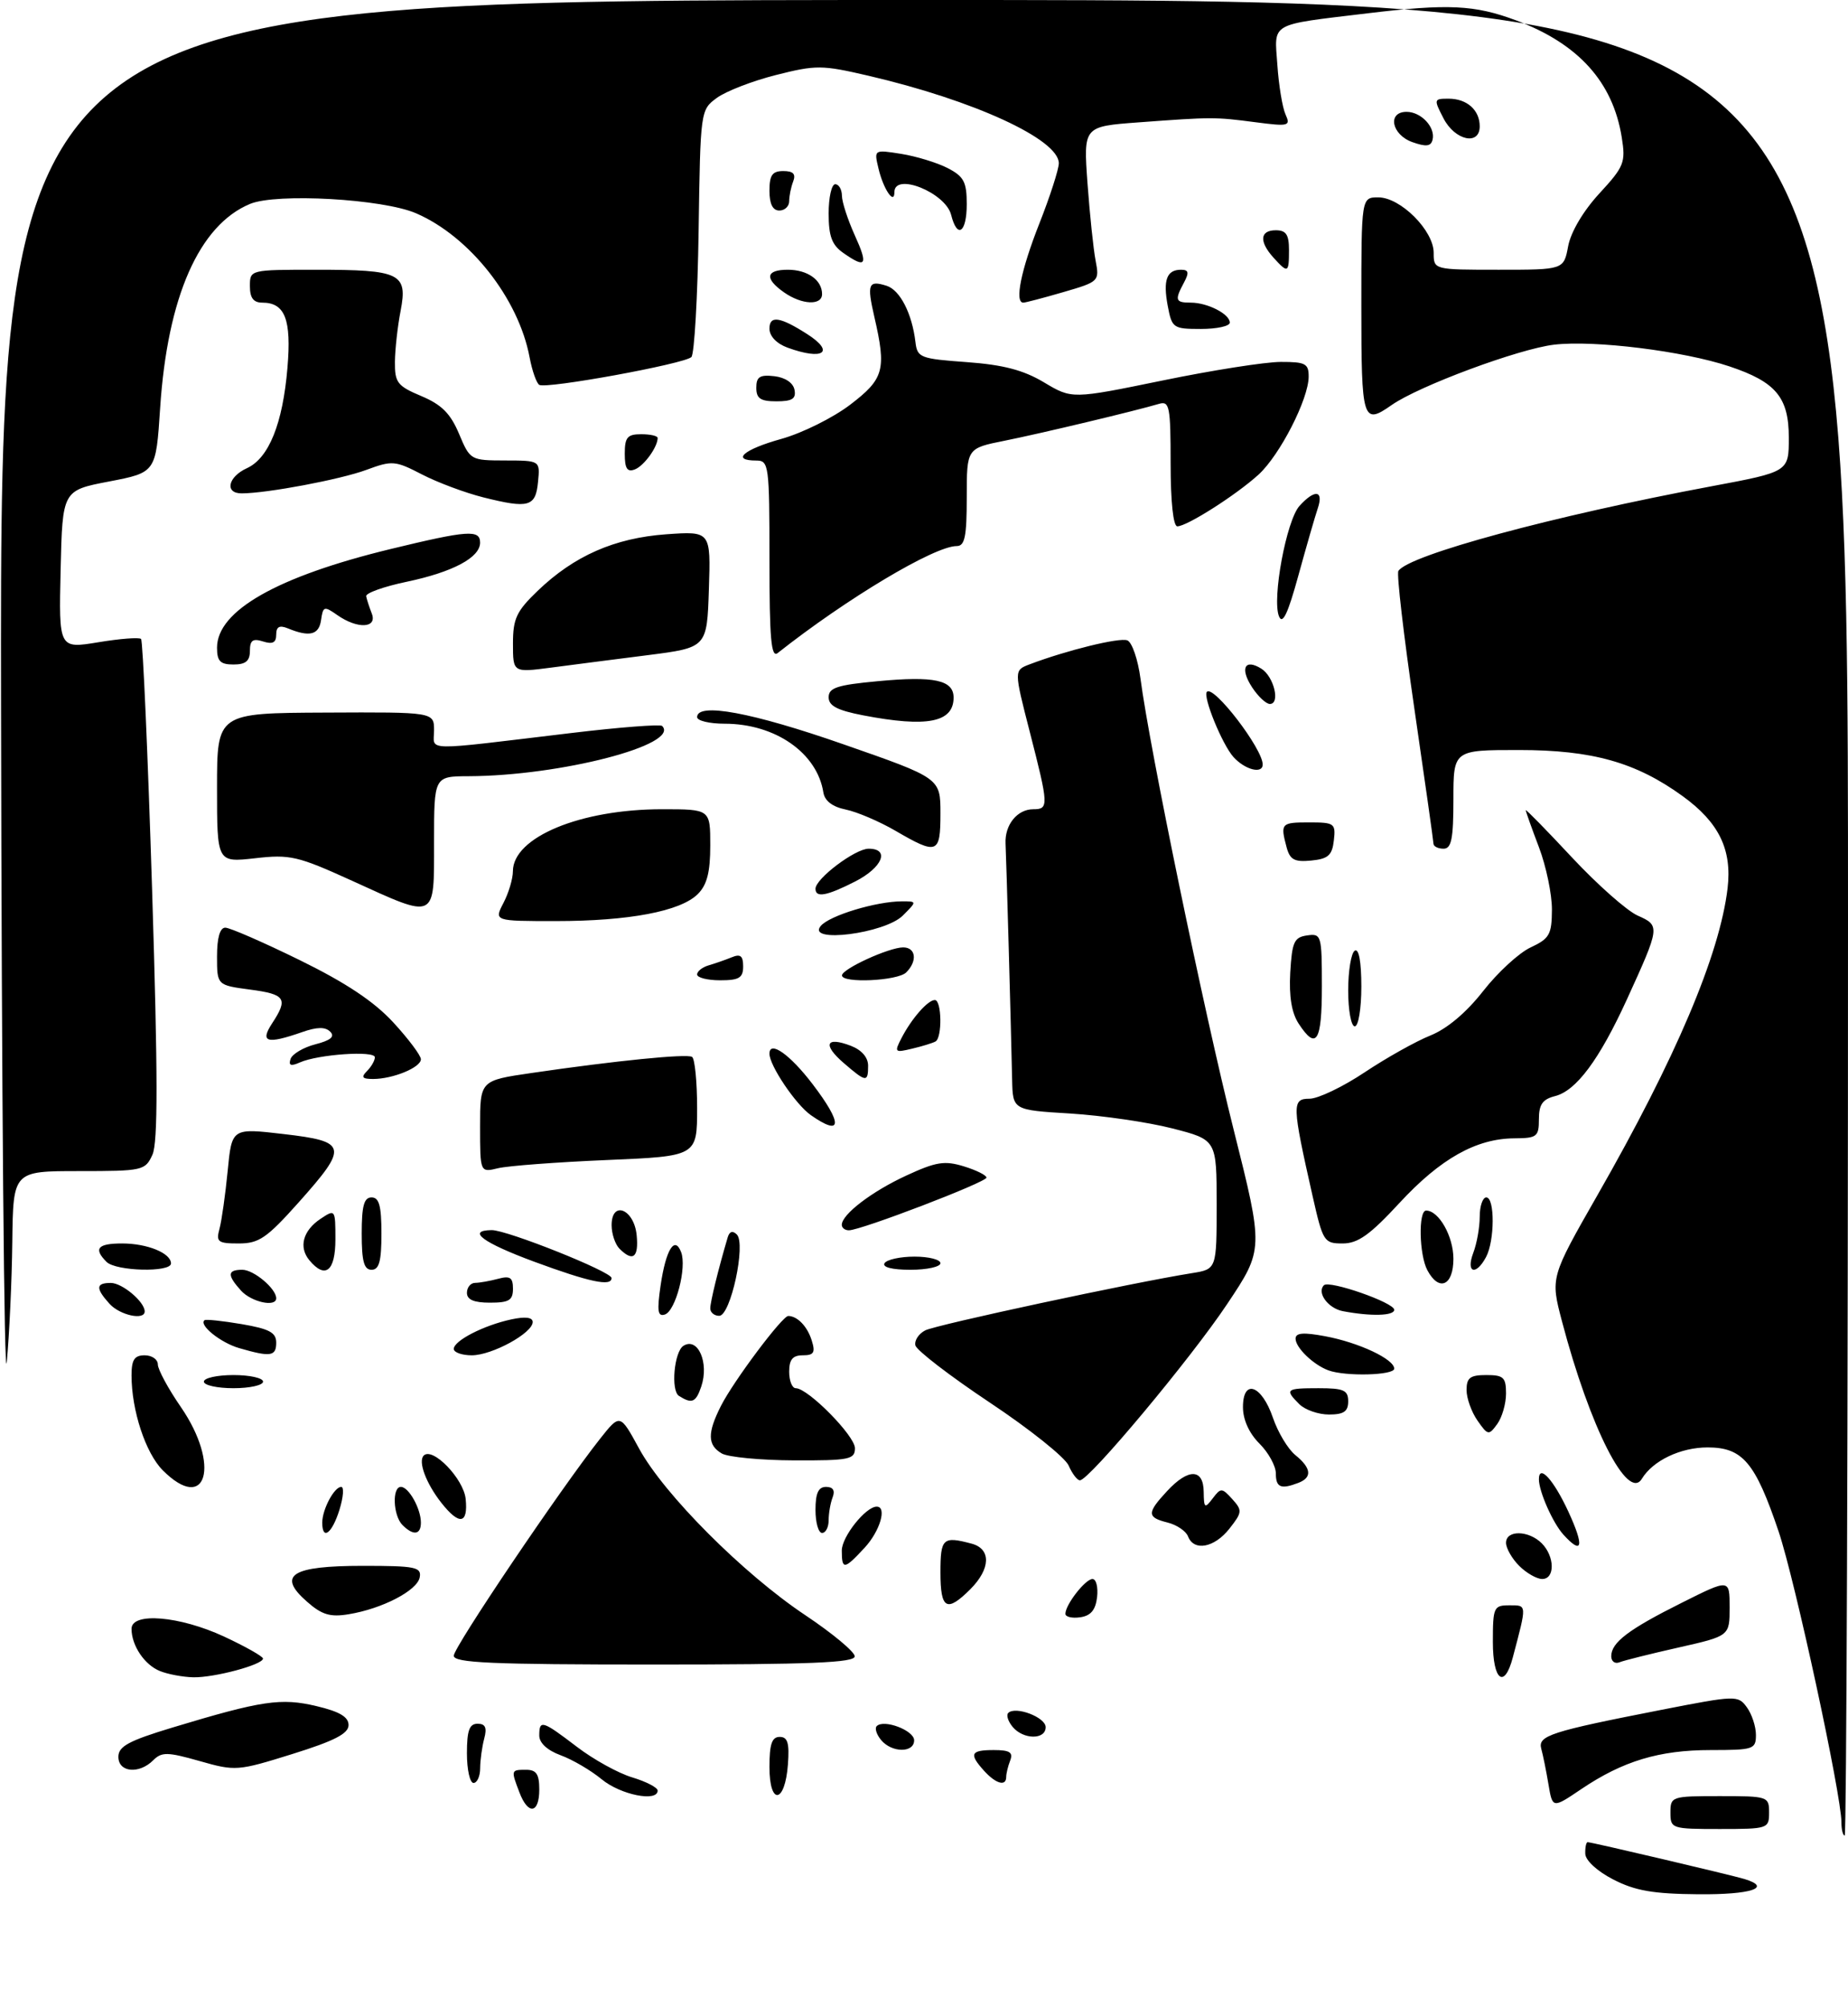 <?xml version="1.0" encoding="UTF-8" standalone="no"?>
<!DOCTYPE svg PUBLIC "-//W3C//DTD SVG 1.1//EN" "http://www.w3.org/Graphics/SVG/1.1/DTD/svg11.dtd" >
<svg xmlns="http://www.w3.org/2000/svg" xmlns:xlink="http://www.w3.org/1999/xlink" version="1.1" viewBox="0 0 281 305">
 <g >
 <path fill="currentColor"
d=" M 245.30 285.67 C 242.85 284.41 241.07 282.77 241.05 281.75 C 241.02 280.79 241.19 280.00 241.41 280.00 C 242.01 280.00 263.18 284.98 265.25 285.60 C 269.55 286.91 266.27 287.99 258.25 287.92 C 251.34 287.86 248.62 287.38 245.30 285.67 Z  M 280.00 276.98 C 280.00 272.82 272.95 240.21 270.45 232.78 C 266.90 222.27 264.98 220.00 259.65 220.00 C 255.54 220.00 251.34 222.00 249.66 224.76 C 247.52 228.29 241.76 216.97 237.51 200.84 C 235.75 194.17 235.75 194.17 242.89 181.68 C 254.81 160.86 261.49 145.10 262.69 135.01 C 263.38 129.12 261.38 125.01 255.86 121.01 C 248.76 115.87 242.13 114.00 230.96 114.00 C 221.00 114.00 221.00 114.00 221.00 121.50 C 221.00 127.50 220.70 129.00 219.50 129.00 C 218.68 129.00 217.99 128.66 217.97 128.25 C 217.96 127.84 216.64 118.52 215.04 107.55 C 213.44 96.58 212.35 87.24 212.63 86.79 C 214.12 84.38 236.23 78.40 260.25 73.91 C 272.00 71.71 272.00 71.71 272.00 66.53 C 272.00 60.40 270.04 58.05 262.97 55.69 C 255.97 53.35 242.42 51.67 236.31 52.39 C 230.95 53.02 215.73 58.67 211.60 61.57 C 207.20 64.65 207.00 63.98 207.00 46.50 C 207.00 30.00 207.00 30.00 209.58 30.00 C 212.96 30.00 218.00 35.04 218.00 38.42 C 218.00 41.00 218.00 41.00 227.89 41.00 C 237.78 41.00 237.78 41.00 238.45 37.41 C 238.86 35.25 240.74 32.07 243.19 29.41 C 246.96 25.32 247.21 24.70 246.60 20.89 C 245.25 12.45 240.01 6.65 230.54 3.10 C 224.23 0.74 220.21 0.55 207.97 2.02 C 192.87 3.84 193.77 3.32 194.23 9.85 C 194.44 12.96 195.00 16.35 195.47 17.39 C 196.27 19.16 195.98 19.24 190.91 18.58 C 184.70 17.77 184.38 17.77 173.12 18.60 C 164.74 19.22 164.74 19.22 165.36 27.86 C 165.71 32.61 166.26 37.92 166.60 39.65 C 167.19 42.74 167.10 42.83 161.69 44.40 C 158.67 45.28 155.92 46.00 155.60 46.00 C 154.24 46.00 155.25 41.05 158.03 34.00 C 159.66 29.88 160.99 25.74 161.00 24.82 C 161.00 21.18 148.08 15.24 132.00 11.50 C 124.98 9.87 124.09 9.86 118.00 11.40 C 114.42 12.30 110.38 13.87 109.00 14.88 C 106.51 16.71 106.50 16.79 106.23 35.08 C 106.08 45.18 105.58 53.82 105.13 54.27 C 104.09 55.31 83.06 59.15 82.00 58.50 C 81.58 58.24 80.91 56.35 80.53 54.32 C 78.85 45.36 71.42 35.94 63.27 32.42 C 58.21 30.23 42.06 29.32 38.03 30.99 C 30.28 34.20 25.46 45.13 24.35 62.02 C 23.71 71.81 23.71 71.81 16.61 73.18 C 9.50 74.54 9.50 74.54 9.22 86.58 C 8.94 98.61 8.94 98.61 14.95 97.62 C 18.26 97.07 21.18 96.85 21.45 97.12 C 21.72 97.39 22.48 114.58 23.13 135.32 C 24.01 163.43 24.02 173.66 23.18 175.51 C 22.08 177.92 21.73 178.00 12.02 178.00 C 2.00 178.00 2.00 178.00 1.87 188.75 C 1.80 194.66 1.42 202.88 1.03 207.00 C 0.64 211.12 0.25 166.24 0.16 107.25 C 0.00 0.00 0.00 0.00 140.50 0.00 C 281.00 0.00 281.00 0.00 281.00 139.50 C 281.00 216.22 280.77 279.00 280.50 279.00 C 280.23 279.00 280.00 278.09 280.00 276.98 Z  M 254.00 275.50 C 254.00 273.06 254.17 273.00 261.50 273.00 C 268.83 273.00 269.00 273.06 269.00 275.50 C 269.00 277.94 268.83 278.00 261.50 278.00 C 254.17 278.00 254.00 277.94 254.00 275.50 Z  M 78.98 272.43 C 77.68 269.03 77.69 269.00 80.00 269.00 C 81.56 269.00 82.00 269.67 82.00 272.00 C 82.00 275.67 80.30 275.92 78.98 272.43 Z  M 235.45 271.19 C 235.11 269.16 234.62 266.74 234.36 265.81 C 233.82 263.81 235.70 263.20 252.61 259.89 C 263.97 257.67 264.28 257.66 265.62 259.50 C 266.38 260.54 267.00 262.42 267.00 263.69 C 267.00 265.88 266.64 266.00 260.13 266.00 C 252.30 266.00 246.77 267.67 240.45 271.93 C 236.07 274.89 236.07 274.89 235.45 271.19 Z  M 91.50 270.45 C 89.85 269.09 87.04 267.44 85.25 266.79 C 83.23 266.05 82.00 264.92 82.00 263.80 C 82.00 261.35 82.44 261.48 87.71 265.50 C 90.23 267.43 94.03 269.53 96.15 270.16 C 98.27 270.80 100.00 271.70 100.00 272.16 C 100.00 273.94 94.36 272.81 91.50 270.45 Z  M 117.00 268.58 C 117.00 265.10 117.37 264.00 118.56 264.00 C 119.77 264.00 120.05 264.93 119.81 268.17 C 119.37 274.14 117.00 274.49 117.00 268.58 Z  M 71.00 266.50 C 71.00 263.02 71.37 262.00 72.62 262.00 C 73.81 262.00 74.07 262.60 73.63 264.25 C 73.30 265.49 73.02 267.51 73.01 268.75 C 73.01 269.99 72.55 271.00 72.00 271.00 C 71.45 271.00 71.00 268.98 71.00 266.50 Z  M 149.65 269.17 C 147.31 266.58 147.57 266.00 151.11 266.00 C 153.53 266.00 154.08 266.35 153.61 267.58 C 153.27 268.45 153.00 269.58 153.00 270.08 C 153.00 271.57 151.44 271.14 149.65 269.17 Z  M 18.00 267.03 C 18.00 265.44 19.56 264.59 26.25 262.57 C 39.82 258.47 42.74 258.04 48.12 259.32 C 51.63 260.15 53.00 260.96 53.00 262.20 C 53.00 263.50 50.87 264.60 44.46 266.60 C 36.13 269.20 35.80 269.22 30.35 267.67 C 25.46 266.28 24.59 266.27 23.31 267.54 C 21.16 269.70 18.00 269.40 18.00 267.03 Z  M 133.98 264.48 C 133.28 263.64 132.98 262.68 133.31 262.36 C 134.40 261.27 139.00 263.01 139.00 264.52 C 139.00 266.46 135.60 266.43 133.98 264.48 Z  M 153.98 262.48 C 153.28 261.64 152.98 260.68 153.31 260.36 C 154.40 259.27 159.00 261.01 159.00 262.52 C 159.00 264.46 155.60 264.43 153.98 262.48 Z  M 24.32 253.99 C 21.97 253.05 20.00 250.11 20.00 247.57 C 20.00 245.00 27.33 245.62 34.07 248.75 C 37.32 250.26 39.98 251.77 39.99 252.09 C 40.01 253.02 32.59 255.01 29.38 254.94 C 27.80 254.90 25.52 254.48 24.32 253.99 Z  M 227.00 249.58 C 227.00 244.28 227.13 244.00 229.52 244.00 C 232.21 244.00 232.19 243.76 230.03 251.93 C 228.75 256.79 227.00 255.43 227.00 249.58 Z  M 69.00 251.66 C 69.00 250.35 85.27 226.24 91.25 218.68 C 94.28 214.86 94.28 214.86 97.18 220.18 C 100.96 227.13 113.03 239.22 122.45 245.50 C 126.57 248.25 129.95 251.06 129.97 251.75 C 129.99 252.72 123.25 253.00 99.50 253.00 C 74.68 253.00 69.00 252.75 69.00 251.66 Z  M 245.00 251.74 C 245.00 249.65 247.62 247.66 255.75 243.60 C 263.00 239.97 263.00 239.97 263.00 244.32 C 263.00 248.66 263.00 248.66 255.25 250.41 C 250.99 251.37 246.94 252.38 246.25 252.66 C 245.56 252.94 245.00 252.52 245.00 251.74 Z  M 46.66 243.43 C 42.08 239.41 44.31 238.00 55.20 238.00 C 63.18 238.00 64.11 238.19 63.82 239.75 C 63.45 241.76 58.11 244.53 53.00 245.36 C 50.20 245.82 48.93 245.44 46.66 243.43 Z  M 162.00 245.29 C 162.00 243.90 165.04 240.00 166.12 240.00 C 166.68 240.00 166.99 241.24 166.82 242.75 C 166.59 244.72 165.86 245.59 164.25 245.82 C 163.01 246.00 162.00 245.76 162.00 245.29 Z  M 143.00 239.00 C 143.00 233.80 143.37 233.46 147.75 234.63 C 150.73 235.43 150.64 238.45 147.55 241.55 C 143.95 245.14 143.00 244.61 143.00 239.00 Z  M 231.00 238.00 C 229.90 236.90 229.00 235.32 229.00 234.50 C 229.00 232.53 232.43 232.58 234.43 234.57 C 236.42 236.57 236.47 240.00 234.50 240.00 C 233.68 240.00 232.10 239.10 231.00 238.00 Z  M 128.00 235.67 C 128.00 233.57 131.64 229.00 133.31 229.00 C 134.91 229.00 133.81 232.73 131.46 235.26 C 128.37 238.60 128.00 238.64 128.00 235.67 Z  M 180.65 233.53 C 180.34 232.72 178.94 231.77 177.54 231.42 C 174.38 230.63 174.37 229.97 177.45 226.65 C 180.69 223.15 182.99 223.19 183.03 226.75 C 183.06 229.24 183.19 229.34 184.39 227.76 C 185.64 226.11 185.79 226.12 187.37 227.85 C 188.92 229.57 188.90 229.86 186.94 232.35 C 184.66 235.25 181.54 235.84 180.65 233.53 Z  M 237.72 233.25 C 236.11 231.47 234.00 226.70 234.00 224.85 C 234.00 222.46 236.23 224.90 238.48 229.76 C 240.93 235.06 240.63 236.46 237.72 233.25 Z  M 49.00 231.43 C 49.00 229.43 50.82 226.00 51.89 226.00 C 52.33 226.00 52.21 227.57 51.61 229.50 C 50.48 233.11 49.00 234.20 49.00 231.43 Z  M 61.20 231.80 C 59.77 230.37 59.59 226.00 60.96 226.00 C 62.15 226.00 64.00 229.31 64.00 231.43 C 64.00 233.30 62.85 233.45 61.20 231.80 Z  M 124.00 229.50 C 124.00 226.95 124.44 226.00 125.61 226.00 C 126.66 226.00 127.01 226.54 126.61 227.58 C 126.27 228.45 126.00 230.03 126.00 231.08 C 126.00 232.14 125.55 233.00 125.00 233.00 C 124.45 233.00 124.00 231.43 124.00 229.50 Z  M 67.11 228.42 C 64.78 225.46 63.54 222.13 64.43 221.24 C 65.78 219.88 70.51 224.77 70.81 227.85 C 71.19 231.67 69.84 231.88 67.11 228.42 Z  M 24.75 223.48 C 22.14 220.86 20.00 214.38 20.00 209.06 C 20.00 206.67 20.44 206.00 22.00 206.00 C 23.10 206.00 24.00 206.62 24.00 207.39 C 24.00 208.15 25.57 211.07 27.50 213.86 C 33.56 222.67 31.42 230.15 24.75 223.48 Z  M 194.00 223.95 C 194.00 222.83 192.88 220.78 191.50 219.41 C 189.93 217.84 189.00 215.78 189.00 213.88 C 189.00 209.49 191.85 210.50 193.56 215.50 C 194.31 217.70 195.84 220.25 196.96 221.16 C 199.41 223.15 199.56 224.57 197.42 225.39 C 194.76 226.41 194.00 226.09 194.00 223.95 Z  M 162.49 222.75 C 161.94 221.51 156.55 217.20 150.50 213.18 C 144.45 209.15 139.36 205.24 139.19 204.49 C 139.02 203.75 139.69 202.72 140.69 202.21 C 142.34 201.36 172.32 194.93 181.25 193.51 C 185.00 192.91 185.00 192.91 185.00 183.08 C 185.00 173.24 185.00 173.24 178.25 171.51 C 174.54 170.56 167.56 169.55 162.75 169.25 C 154.00 168.72 154.00 168.72 153.90 164.11 C 153.72 155.71 153.02 130.54 152.90 128.23 C 152.76 125.37 154.68 123.00 157.12 123.00 C 159.49 123.00 159.47 122.48 156.57 111.19 C 154.18 101.88 154.18 101.88 156.55 100.98 C 162.19 98.84 170.21 96.87 171.41 97.33 C 172.13 97.60 173.03 100.23 173.42 103.16 C 174.78 113.62 183.08 153.79 187.58 171.69 C 192.15 189.89 192.15 189.89 186.61 198.19 C 181.11 206.45 165.61 225.00 164.21 225.00 C 163.80 225.00 163.03 223.99 162.49 222.75 Z  M 109.75 220.92 C 107.57 219.65 107.54 217.81 109.62 213.70 C 111.53 209.92 118.97 199.99 119.87 200.02 C 121.27 200.05 122.77 201.62 123.43 203.75 C 124.01 205.58 123.75 206.00 122.07 206.00 C 120.53 206.00 120.00 206.64 120.00 208.50 C 120.00 209.88 120.45 211.00 121.00 211.00 C 122.86 211.00 130.00 218.23 130.00 220.12 C 130.00 221.83 129.15 222.00 120.75 221.97 C 115.66 221.95 110.71 221.48 109.75 220.92 Z  M 224.66 215.92 C 223.75 214.62 223.00 212.53 223.00 211.28 C 223.00 209.41 223.54 209.00 226.00 209.00 C 228.62 209.00 229.00 209.35 229.00 211.81 C 229.00 213.35 228.40 215.44 227.66 216.45 C 226.38 218.21 226.24 218.18 224.66 215.92 Z  M 197.57 213.43 C 195.31 211.17 195.51 211.00 200.50 211.00 C 204.33 211.00 205.00 211.30 205.00 213.00 C 205.00 214.54 204.33 215.00 202.07 215.00 C 200.46 215.00 198.44 214.29 197.57 213.43 Z  M 103.24 212.17 C 101.97 211.37 102.51 205.42 103.93 204.55 C 106.13 203.19 107.85 207.15 106.63 210.75 C 105.81 213.17 105.21 213.42 103.24 212.17 Z  M 31.00 210.00 C 31.00 209.45 33.02 209.00 35.50 209.00 C 37.98 209.00 40.00 209.45 40.00 210.00 C 40.00 210.55 37.98 211.00 35.50 211.00 C 33.02 211.00 31.00 210.55 31.00 210.00 Z  M 202.00 208.29 C 199.71 207.45 197.00 204.84 197.00 203.47 C 197.00 202.58 198.17 202.48 201.49 203.10 C 206.60 204.05 212.00 206.58 212.00 208.03 C 212.00 209.05 204.59 209.24 202.00 208.29 Z  M 36.38 204.91 C 33.53 204.09 30.15 201.36 31.11 200.66 C 31.32 200.50 33.86 200.77 36.75 201.26 C 40.96 201.98 42.00 202.54 42.00 204.08 C 42.00 206.17 41.14 206.29 36.38 204.91 Z  M 69.00 205.03 C 69.00 203.78 73.56 201.44 77.75 200.54 C 79.86 200.09 81.00 200.22 81.00 200.94 C 81.00 202.62 74.83 205.99 71.75 206.00 C 70.24 206.00 69.00 205.56 69.00 205.03 Z  M 16.65 198.17 C 14.52 195.81 14.56 195.00 16.85 195.00 C 18.59 195.00 22.00 197.87 22.00 199.33 C 22.00 200.73 18.24 199.92 16.65 198.17 Z  M 100.45 195.38 C 101.25 189.93 102.59 187.76 103.57 190.32 C 104.46 192.64 102.74 199.25 101.10 199.80 C 100.01 200.16 99.88 199.27 100.45 195.38 Z  M 108.00 198.87 C 108.00 197.89 109.23 192.88 110.65 188.08 C 110.92 187.16 111.41 187.01 112.04 187.64 C 113.46 189.06 111.10 200.00 109.36 200.00 C 108.61 200.00 108.00 199.49 108.00 198.87 Z  M 204.19 199.29 C 201.94 198.86 200.19 196.47 201.31 195.35 C 202.12 194.55 212.00 197.99 212.00 199.08 C 212.00 200.01 208.46 200.10 204.19 199.29 Z  M 36.65 196.17 C 34.52 193.81 34.56 193.00 36.85 193.00 C 38.59 193.00 42.00 195.87 42.00 197.33 C 42.00 198.73 38.24 197.92 36.65 196.17 Z  M 71.00 196.50 C 71.00 195.68 71.56 194.99 72.25 194.99 C 72.94 194.98 74.51 194.70 75.75 194.37 C 77.56 193.88 78.00 194.18 78.00 195.88 C 78.00 197.64 77.40 198.00 74.50 198.00 C 72.06 198.00 71.00 197.55 71.00 196.50 Z  M 81.25 191.78 C 73.41 188.88 70.91 187.03 74.75 186.97 C 77.07 186.94 92.98 193.29 92.99 194.25 C 93.01 195.59 89.66 194.88 81.25 191.78 Z  M 217.04 193.07 C 215.79 190.74 215.65 184.00 216.85 184.00 C 218.78 184.00 221.00 187.91 221.00 191.33 C 221.00 195.43 218.81 196.39 217.04 193.07 Z  M 16.20 191.80 C 14.18 189.78 14.84 189.00 18.57 189.00 C 22.40 189.00 26.00 190.47 26.00 192.04 C 26.00 193.43 17.63 193.23 16.20 191.80 Z  M 47.04 191.55 C 45.38 189.55 46.07 187.03 48.75 185.25 C 50.97 183.77 51.00 183.81 51.00 188.38 C 51.00 193.22 49.46 194.46 47.04 191.55 Z  M 55.00 187.50 C 55.00 183.28 55.35 182.00 56.50 182.00 C 57.65 182.00 58.00 183.28 58.00 187.50 C 58.00 191.72 57.65 193.00 56.50 193.00 C 55.35 193.00 55.00 191.72 55.00 187.50 Z  M 134.50 192.00 C 134.84 191.45 136.89 191.00 139.06 191.00 C 141.23 191.00 143.00 191.45 143.00 192.00 C 143.00 192.55 140.95 193.00 138.44 193.00 C 135.66 193.00 134.12 192.61 134.50 192.00 Z  M 224.02 190.43 C 224.56 189.02 225.00 186.55 225.00 184.93 C 225.00 183.32 225.45 182.00 226.00 182.00 C 227.31 182.00 227.29 188.59 225.96 191.07 C 224.41 193.97 222.87 193.47 224.02 190.43 Z  M 94.20 189.80 C 93.54 189.14 93.00 187.53 93.00 186.23 C 93.00 182.39 96.43 183.77 96.81 187.76 C 97.14 191.14 96.24 191.84 94.20 189.80 Z  M 33.38 186.75 C 33.71 185.51 34.27 181.56 34.62 177.97 C 35.25 171.45 35.25 171.45 43.12 172.37 C 52.85 173.50 53.01 174.24 45.42 182.75 C 40.56 188.19 39.38 189.00 36.30 189.00 C 33.12 189.00 32.83 188.77 33.38 186.75 Z  M 199.58 181.76 C 196.45 167.90 196.42 167.00 199.12 167.00 C 200.43 167.00 204.20 165.19 207.50 162.99 C 210.80 160.79 215.30 158.27 217.50 157.39 C 220.04 156.37 222.96 153.91 225.52 150.64 C 227.73 147.81 230.98 144.82 232.75 144.00 C 235.61 142.66 235.96 142.05 235.98 138.26 C 235.99 135.93 235.10 131.65 234.00 128.76 C 232.90 125.87 232.00 123.34 232.00 123.15 C 232.00 122.96 235.17 126.19 239.03 130.33 C 242.90 134.47 247.40 138.45 249.03 139.17 C 252.46 140.69 252.43 140.85 247.37 151.93 C 243.18 161.08 239.67 165.79 236.46 166.60 C 234.56 167.08 234.00 167.87 234.00 170.11 C 234.00 172.78 233.71 173.00 230.25 173.02 C 224.46 173.06 219.03 176.11 212.80 182.84 C 208.31 187.70 206.48 189.00 204.16 189.00 C 201.32 189.00 201.16 188.74 199.58 181.76 Z  M 128.00 186.17 C 128.00 184.59 132.54 181.11 137.81 178.68 C 142.33 176.59 143.62 176.38 146.56 177.28 C 148.45 177.86 150.00 178.63 150.00 178.99 C 150.00 179.69 130.90 187.00 129.08 187.00 C 128.48 187.00 128.00 186.63 128.00 186.17 Z  M 73.00 171.23 C 73.00 164.23 73.00 164.23 80.82 163.09 C 93.60 161.22 104.41 160.14 105.23 160.64 C 105.65 160.90 106.00 164.41 106.00 168.43 C 106.00 175.74 106.00 175.74 92.25 176.32 C 84.69 176.64 77.26 177.20 75.75 177.56 C 73.00 178.23 73.00 178.23 73.00 171.23 Z  M 123.30 169.50 C 121.00 167.89 117.00 161.96 117.00 160.16 C 117.00 158.08 120.11 160.26 123.55 164.77 C 128.18 170.83 128.07 172.84 123.30 169.50 Z  M 55.80 162.80 C 56.46 162.14 57.00 161.20 57.00 160.70 C 57.00 159.66 48.39 160.25 45.61 161.48 C 44.22 162.10 43.85 161.96 44.18 160.96 C 44.43 160.21 46.13 159.20 47.95 158.73 C 50.29 158.13 50.96 157.56 50.21 156.81 C 49.46 156.06 48.20 156.08 45.93 156.88 C 40.56 158.75 39.49 158.43 41.38 155.54 C 43.85 151.78 43.42 151.12 38.00 150.41 C 33.00 149.74 33.00 149.74 33.00 145.37 C 33.00 142.53 33.44 141.00 34.26 141.00 C 34.95 141.00 40.04 143.22 45.57 145.93 C 52.62 149.39 56.87 152.22 59.81 155.41 C 62.11 157.91 64.00 160.43 64.00 161.00 C 64.00 162.25 59.75 164.00 56.73 164.00 C 55.07 164.00 54.87 163.73 55.80 162.80 Z  M 128.31 161.59 C 125.05 158.78 125.56 157.50 129.36 158.95 C 131.01 159.58 132.00 160.71 132.00 161.98 C 132.00 164.55 131.71 164.52 128.31 161.59 Z  M 137.08 157.78 C 138.61 154.82 141.08 152.00 142.15 152.00 C 143.20 152.00 143.29 157.72 142.25 158.30 C 141.84 158.53 140.24 159.03 138.70 159.39 C 136.04 160.03 135.96 159.95 137.08 157.78 Z  M 197.47 155.59 C 196.40 153.96 195.99 151.46 196.19 147.84 C 196.46 143.17 196.78 142.46 198.75 142.18 C 200.92 141.87 201.00 142.13 201.00 149.93 C 201.00 158.36 200.16 159.70 197.47 155.59 Z  M 205.00 150.56 C 205.00 147.57 205.45 144.84 206.00 144.50 C 206.62 144.11 207.00 146.16 207.00 149.94 C 207.00 153.31 206.56 156.00 206.00 156.00 C 205.45 156.00 205.00 153.55 205.00 150.56 Z  M 106.00 148.12 C 106.00 147.63 106.79 147.01 107.75 146.73 C 108.71 146.45 110.29 145.90 111.25 145.51 C 112.59 144.95 113.00 145.28 113.00 146.89 C 113.00 148.63 112.39 149.00 109.50 149.00 C 107.58 149.00 106.00 148.60 106.00 148.12 Z  M 128.03 148.25 C 128.06 147.26 135.19 144.00 137.33 144.00 C 139.27 144.00 139.53 146.07 137.80 147.80 C 136.50 149.10 127.98 149.49 128.03 148.25 Z  M 124.79 140.75 C 126.11 139.16 133.23 137.00 137.17 137.00 C 139.44 137.00 139.44 137.00 137.28 139.16 C 134.55 141.89 122.58 143.42 124.79 140.75 Z  M 76.55 137.25 C 77.34 135.74 77.99 133.57 77.99 132.42 C 78.01 127.25 88.25 123.00 100.68 123.00 C 108.00 123.00 108.00 123.00 108.00 128.50 C 108.00 132.56 107.51 134.49 106.11 135.89 C 103.49 138.51 95.64 140.00 84.51 140.00 C 75.12 140.00 75.12 140.00 76.55 137.25 Z  M 53.53 133.87 C 45.26 130.11 44.10 129.84 38.78 130.45 C 33.00 131.10 33.00 131.10 33.00 119.74 C 33.00 108.38 33.00 108.38 49.50 108.31 C 66.00 108.23 66.00 108.23 66.00 111.02 C 66.00 114.21 63.84 114.17 86.83 111.42 C 94.16 110.54 100.39 110.06 100.68 110.34 C 103.52 113.18 85.23 117.93 71.25 117.98 C 66.00 118.00 66.00 118.00 66.00 128.00 C 66.00 139.95 66.44 139.75 53.53 133.87 Z  M 124.00 135.09 C 124.00 133.55 130.04 129.00 132.08 129.00 C 135.36 129.00 134.19 131.86 130.04 133.98 C 125.72 136.18 124.00 136.50 124.00 135.09 Z  M 195.64 128.80 C 194.66 125.14 194.79 125.00 199.07 125.00 C 202.91 125.00 203.12 125.15 202.82 127.75 C 202.56 130.01 201.95 130.55 199.38 130.80 C 196.84 131.05 196.15 130.68 195.64 128.80 Z  M 136.10 126.24 C 133.68 124.84 130.31 123.40 128.61 123.05 C 126.59 122.64 125.41 121.74 125.20 120.46 C 124.26 114.44 117.88 110.00 110.18 110.00 C 107.88 110.00 106.00 109.55 106.00 109.00 C 106.00 106.73 114.36 108.28 128.25 113.13 C 143.00 118.27 143.00 118.27 143.00 123.64 C 143.00 129.81 142.54 129.99 136.10 126.24 Z  M 187.56 115.07 C 185.84 113.16 182.85 105.83 183.52 105.15 C 184.55 104.10 192.00 113.80 192.00 116.20 C 192.00 117.69 189.32 117.01 187.56 115.07 Z  M 131.25 108.73 C 127.31 107.97 126.00 107.28 126.00 105.98 C 126.00 104.54 127.30 104.11 133.46 103.54 C 142.06 102.73 145.00 103.36 145.00 106.03 C 145.00 109.81 140.98 110.60 131.25 108.73 Z  M 190.39 104.47 C 188.50 101.59 189.27 100.05 191.80 101.64 C 193.71 102.83 194.71 107.00 193.09 107.00 C 192.52 107.00 191.30 105.86 190.39 104.47 Z  M 78.00 97.82 C 78.00 94.03 78.53 92.90 81.75 89.81 C 87.31 84.47 93.45 81.78 101.29 81.21 C 108.08 80.73 108.08 80.73 107.79 89.58 C 107.50 98.43 107.50 98.43 98.50 99.58 C 93.55 100.21 86.91 101.06 83.75 101.48 C 78.00 102.23 78.00 102.23 78.00 97.82 Z  M 33.00 98.45 C 33.00 92.83 42.15 87.63 59.39 83.45 C 71.15 80.60 73.00 80.47 73.00 82.48 C 73.00 84.74 68.88 86.94 61.87 88.42 C 58.36 89.15 55.58 90.15 55.68 90.63 C 55.77 91.11 56.16 92.29 56.53 93.25 C 57.41 95.50 54.35 95.64 51.29 93.49 C 49.29 92.09 49.12 92.14 48.82 94.24 C 48.50 96.51 47.07 96.87 43.75 95.50 C 42.49 94.99 42.00 95.26 42.00 96.46 C 42.00 97.68 41.46 97.96 40.00 97.50 C 38.44 97.00 38.00 97.32 38.00 98.93 C 38.00 100.47 37.36 101.00 35.50 101.00 C 33.49 101.00 33.00 100.50 33.00 98.45 Z  M 117.00 85.12 C 117.00 70.67 116.91 70.00 115.00 70.00 C 111.12 70.00 113.07 68.31 118.78 66.72 C 121.96 65.84 126.69 63.49 129.28 61.51 C 134.43 57.58 134.81 56.21 132.94 48.12 C 131.80 43.16 132.04 42.56 134.82 43.44 C 136.86 44.09 138.69 47.67 139.20 52.00 C 139.48 54.36 139.92 54.53 147.00 55.04 C 152.56 55.45 155.60 56.24 158.75 58.12 C 163.00 60.66 163.00 60.66 176.75 57.84 C 184.31 56.28 192.41 55.01 194.75 55.01 C 198.50 55.00 199.00 55.27 198.99 57.25 C 198.98 60.65 194.62 69.16 191.38 72.13 C 188.00 75.21 180.49 80.00 179.02 80.00 C 178.40 80.00 178.00 76.27 178.00 70.43 C 178.00 61.79 177.83 60.92 176.25 61.38 C 172.62 62.46 158.28 65.88 152.75 66.99 C 147.00 68.14 147.00 68.14 147.00 75.57 C 147.00 81.57 146.71 83.00 145.47 83.00 C 142.09 83.00 128.76 90.96 118.25 99.26 C 117.26 100.04 117.00 97.08 117.00 85.12 Z  M 194.48 93.68 C 193.39 91.02 195.61 79.09 197.60 76.89 C 199.92 74.33 201.30 74.51 200.38 77.25 C 199.96 78.49 198.63 83.10 197.42 87.50 C 195.83 93.29 195.02 95.00 194.48 93.68 Z  M 73.50 75.60 C 70.75 74.91 66.56 73.35 64.18 72.12 C 60.08 70.00 59.65 69.96 55.68 71.43 C 51.75 72.88 40.62 74.98 36.75 74.99 C 34.12 75.00 34.65 72.48 37.55 71.16 C 40.88 69.64 43.00 64.38 43.71 55.89 C 44.33 48.55 43.34 46.00 39.88 46.00 C 38.54 46.00 38.00 45.28 38.00 43.50 C 38.00 41.00 38.00 41.00 48.07 41.00 C 60.87 41.00 62.01 41.55 60.92 47.22 C 60.46 49.57 60.07 53.08 60.05 55.00 C 60.02 58.15 60.42 58.67 64.06 60.20 C 67.15 61.50 68.50 62.85 69.80 65.94 C 71.48 69.94 71.56 69.98 76.81 69.99 C 82.13 70.00 82.13 70.00 81.81 73.24 C 81.45 77.04 80.41 77.33 73.50 75.60 Z  M 95.00 68.97 C 95.00 66.47 95.39 66.00 97.50 66.00 C 98.88 66.00 100.00 66.25 100.00 66.57 C 100.00 67.95 97.92 70.82 96.53 71.35 C 95.37 71.80 95.00 71.22 95.00 68.97 Z  M 115.00 58.93 C 115.00 57.27 115.54 56.93 117.74 57.18 C 119.39 57.37 120.61 58.19 120.81 59.25 C 121.07 60.61 120.46 61.00 118.07 61.00 C 115.63 61.00 115.00 60.57 115.00 58.93 Z  M 119.75 52.84 C 118.08 52.23 117.00 51.09 117.00 49.95 C 117.00 47.90 118.60 48.13 122.75 50.79 C 127.04 53.54 125.17 54.82 119.75 52.84 Z  M 177.56 46.48 C 176.83 42.56 177.40 41.00 179.59 41.00 C 180.74 41.00 180.84 41.43 180.04 42.93 C 178.59 45.63 178.71 46.00 181.07 46.00 C 183.61 46.00 187.00 47.73 187.00 49.04 C 187.00 49.57 185.03 50.00 182.61 50.00 C 178.38 50.00 178.20 49.87 177.56 46.48 Z  M 119.22 44.44 C 116.21 42.33 116.43 41.00 119.80 41.00 C 122.79 41.00 125.00 42.57 125.00 44.70 C 125.00 46.47 121.93 46.34 119.22 44.44 Z  M 193.65 39.17 C 191.43 36.71 191.57 35.00 194.00 35.00 C 195.56 35.00 196.00 35.67 196.00 38.00 C 196.00 41.51 195.85 41.59 193.65 39.17 Z  M 128.22 38.44 C 126.49 37.23 126.00 35.90 126.00 32.44 C 126.00 30.00 126.45 28.00 127.00 28.00 C 127.55 28.00 128.01 28.79 128.02 29.75 C 128.03 30.71 128.91 33.41 129.97 35.75 C 132.05 40.33 131.70 40.88 128.22 38.44 Z  M 144.63 32.67 C 143.78 29.28 136.00 26.15 136.00 29.20 C 136.00 31.23 134.31 28.73 133.58 25.61 C 132.89 22.73 132.89 22.73 137.05 23.39 C 139.34 23.76 142.51 24.73 144.10 25.55 C 146.56 26.82 147.00 27.65 147.00 31.03 C 147.00 35.37 145.56 36.37 144.63 32.67 Z  M 117.00 29.00 C 117.00 26.62 117.43 26.00 119.11 26.00 C 120.62 26.00 121.04 26.45 120.61 27.58 C 120.27 28.45 120.00 29.80 120.00 30.58 C 120.00 31.36 119.33 32.00 118.50 32.00 C 117.50 32.00 117.00 31.00 117.00 29.00 Z  M 214.75 21.60 C 211.58 20.46 210.92 17.00 213.88 17.00 C 216.10 17.00 218.30 19.36 217.83 21.24 C 217.58 22.26 216.84 22.34 214.75 21.60 Z  M 219.50 18.00 C 217.99 15.08 218.01 15.00 220.27 15.00 C 223.06 15.00 225.00 16.73 225.00 19.20 C 225.00 22.18 221.24 21.36 219.50 18.00 Z "/>
</g>
</svg>